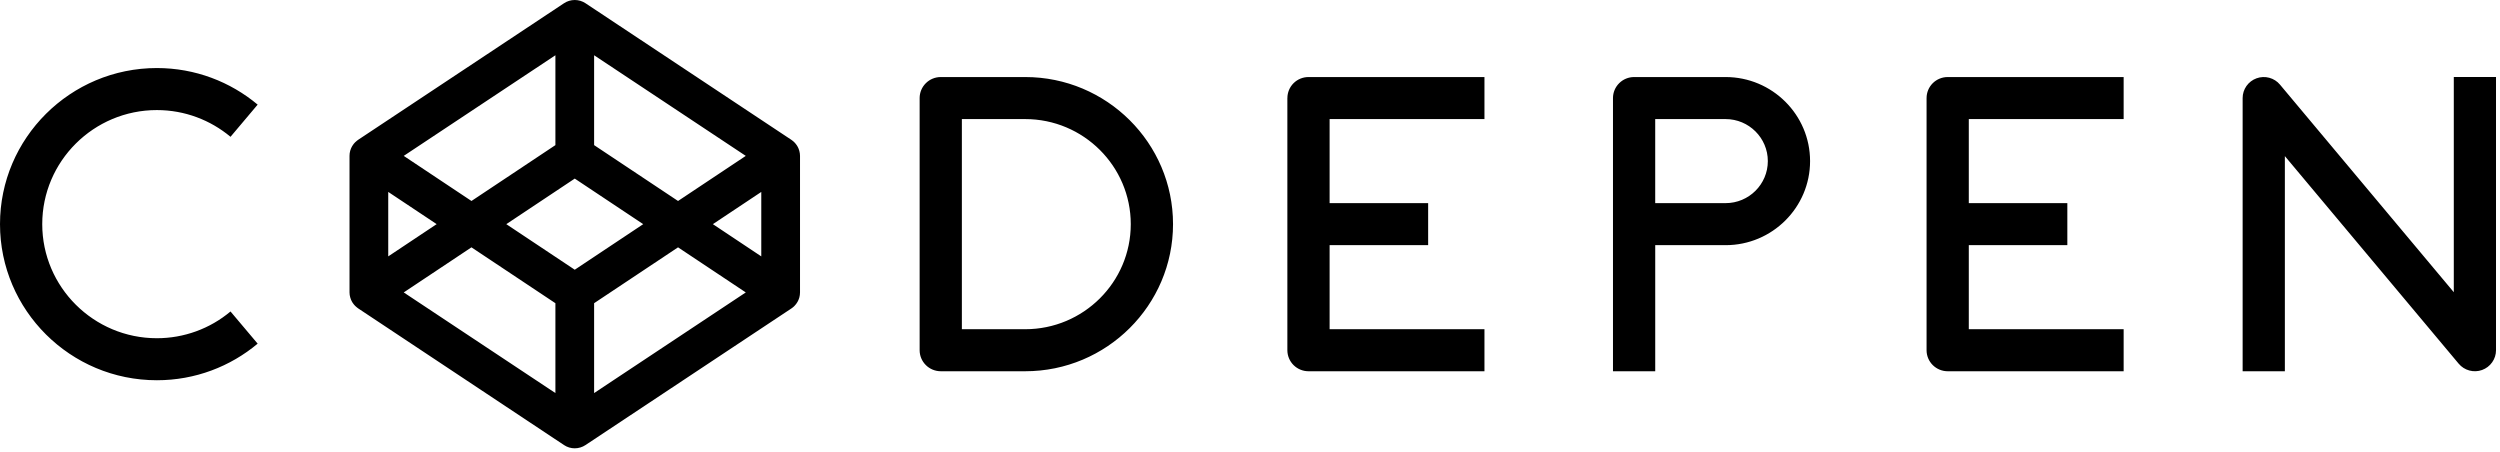 <svg width="166" height="30" viewBox="0 0 166 30" xmlns="http://www.w3.org/2000/svg">
<path d="M10.416 7.309C12.276 7.309 13.981 7.978 15.306 9.084L17.108 6.947C15.296 5.432 12.962 4.518 10.416 4.518C4.673 4.518 0 9.168 0 14.883C0 20.6 4.673 25.25 10.417 25.248C12.963 25.248 15.297 24.334 17.108 22.819L15.306 20.682C13.938 21.83 12.206 22.459 10.416 22.458C6.22 22.458 2.805 19.06 2.805 14.883C2.805 10.707 6.22 7.308 10.417 7.309H10.416ZM68.074 5.116H62.466C62.094 5.116 61.737 5.263 61.475 5.525C61.212 5.786 61.064 6.141 61.064 6.511V23.255C61.064 23.625 61.212 23.98 61.475 24.241C61.737 24.503 62.094 24.65 62.466 24.651H68.074C73.487 24.651 77.889 20.269 77.889 14.883C77.889 9.497 73.487 5.115 68.073 5.116H68.074H68.074ZM68.074 21.86H63.868V7.907H68.074C71.94 7.907 75.083 11.038 75.083 14.884C75.085 18.733 71.94 21.86 68.073 21.86H68.074H68.074ZM85.481 6.512V23.256C85.482 23.626 85.629 23.98 85.892 24.242C86.155 24.503 86.511 24.651 86.883 24.651H98.568V21.86H88.286V16.279H94.829V13.488H88.286V7.907H98.568V5.116H86.883C86.699 5.116 86.517 5.152 86.347 5.222C86.177 5.292 86.022 5.395 85.892 5.525C85.762 5.654 85.659 5.808 85.589 5.977C85.519 6.147 85.483 6.328 85.483 6.511H85.481V6.512ZM127.924 6.512V23.256C127.924 23.626 128.072 23.98 128.335 24.242C128.598 24.503 128.954 24.651 129.326 24.651H141.01V21.86H130.728V16.279H137.271V13.488H130.728V7.907H141.01V5.116H129.327C129.142 5.116 128.96 5.152 128.79 5.222C128.62 5.292 128.465 5.395 128.335 5.524C128.205 5.654 128.101 5.808 128.031 5.977C127.961 6.146 127.924 6.328 127.925 6.511H127.924L127.924 6.512ZM114.58 5.116H108.504C108.132 5.116 107.776 5.263 107.513 5.525C107.25 5.786 107.102 6.141 107.102 6.511V24.651H109.907V16.279H114.581C117.673 16.279 120.189 13.775 120.189 10.698C120.189 7.62 117.673 5.115 114.579 5.116H114.58ZM114.58 13.488H109.906V7.907H114.58C116.126 7.907 117.384 9.158 117.384 10.698C117.384 12.237 116.126 13.489 114.579 13.488H114.58ZM162.932 5.116V19.402L151.39 5.618C151.206 5.397 150.958 5.239 150.68 5.164C150.401 5.089 150.107 5.101 149.836 5.199C149.565 5.297 149.331 5.475 149.165 5.71C149 5.945 148.911 6.224 148.911 6.511V24.651H151.715V10.366L163.257 24.149C163.441 24.369 163.689 24.527 163.967 24.602C164.245 24.677 164.539 24.665 164.81 24.567C165.081 24.469 165.315 24.291 165.48 24.056C165.646 23.822 165.735 23.542 165.735 23.255V5.115H162.932V5.116ZM53.098 10.126C53.091 10.09 53.085 10.054 53.075 10.019C53.069 9.998 53.062 9.978 53.055 9.957C53.045 9.925 53.034 9.894 53.022 9.864C53.014 9.842 53.003 9.822 52.994 9.801C52.98 9.773 52.966 9.744 52.95 9.717C52.939 9.696 52.926 9.677 52.913 9.657C52.866 9.585 52.812 9.517 52.751 9.455C52.734 9.439 52.718 9.421 52.699 9.405C52.676 9.384 52.652 9.364 52.627 9.345C52.607 9.33 52.589 9.315 52.568 9.301C52.561 9.296 52.555 9.29 52.547 9.285L38.877 0.215C38.666 0.075 38.418 0 38.164 0C37.91 0 37.662 0.075 37.451 0.215L23.78 9.284C23.773 9.289 23.766 9.295 23.759 9.3C23.739 9.315 23.72 9.33 23.701 9.344C23.656 9.377 23.615 9.414 23.576 9.454C23.515 9.516 23.46 9.584 23.414 9.658C23.401 9.677 23.389 9.696 23.377 9.717C23.361 9.745 23.347 9.773 23.334 9.801C23.324 9.822 23.314 9.842 23.305 9.863C23.293 9.894 23.282 9.925 23.272 9.956C23.265 9.977 23.258 9.998 23.252 10.017C23.243 10.052 23.236 10.088 23.23 10.124C23.226 10.142 23.221 10.161 23.219 10.179C23.212 10.235 23.208 10.29 23.208 10.346V19.418C23.208 19.474 23.212 19.53 23.22 19.585C23.223 19.605 23.228 19.621 23.232 19.641C23.238 19.677 23.244 19.713 23.256 19.749C23.262 19.769 23.268 19.789 23.276 19.811C23.286 19.843 23.296 19.875 23.309 19.905C23.317 19.925 23.329 19.945 23.337 19.965C23.373 20.043 23.419 20.117 23.474 20.185C23.488 20.205 23.502 20.221 23.518 20.24C23.538 20.264 23.558 20.288 23.582 20.309C23.599 20.326 23.615 20.345 23.635 20.358C23.658 20.378 23.683 20.398 23.707 20.419C23.727 20.435 23.748 20.447 23.764 20.462C23.771 20.466 23.776 20.474 23.784 20.478L37.451 29.552C37.667 29.697 37.915 29.769 38.164 29.768C38.418 29.767 38.666 29.692 38.877 29.552L52.548 20.482C52.556 20.478 52.562 20.472 52.569 20.467C52.59 20.453 52.609 20.438 52.628 20.423C52.653 20.404 52.678 20.383 52.701 20.362C52.718 20.347 52.735 20.329 52.752 20.313C52.791 20.274 52.827 20.232 52.86 20.188C52.892 20.144 52.922 20.098 52.951 20.051C52.967 20.024 52.981 19.995 52.995 19.966C53.005 19.946 53.014 19.925 53.023 19.904C53.036 19.874 53.047 19.842 53.057 19.811C53.063 19.79 53.071 19.77 53.077 19.749C53.086 19.713 53.093 19.678 53.099 19.641C53.103 19.623 53.108 19.605 53.109 19.586C53.117 19.531 53.121 19.476 53.121 19.419V10.349C53.12 10.293 53.117 10.237 53.109 10.182C53.106 10.162 53.1 10.146 53.096 10.126H53.098ZM38.164 17.91L33.618 14.884L38.164 11.858L42.71 14.884L38.164 17.91ZM36.879 9.636L31.306 13.345L26.808 10.351L36.879 3.669V9.636H36.879ZM28.994 14.883L25.779 17.024V12.743L28.995 14.883H28.994ZM31.306 16.424L36.879 20.133V26.099L26.808 19.417L31.306 16.422V16.423V16.424ZM39.449 20.132L45.022 16.423L49.52 19.417L39.449 26.099V20.132ZM47.334 14.884L50.549 12.744V17.024L47.334 14.883V14.884ZM45.022 13.345L39.449 9.636V3.669L49.52 10.351L45.022 13.345Z"/>
</svg>
